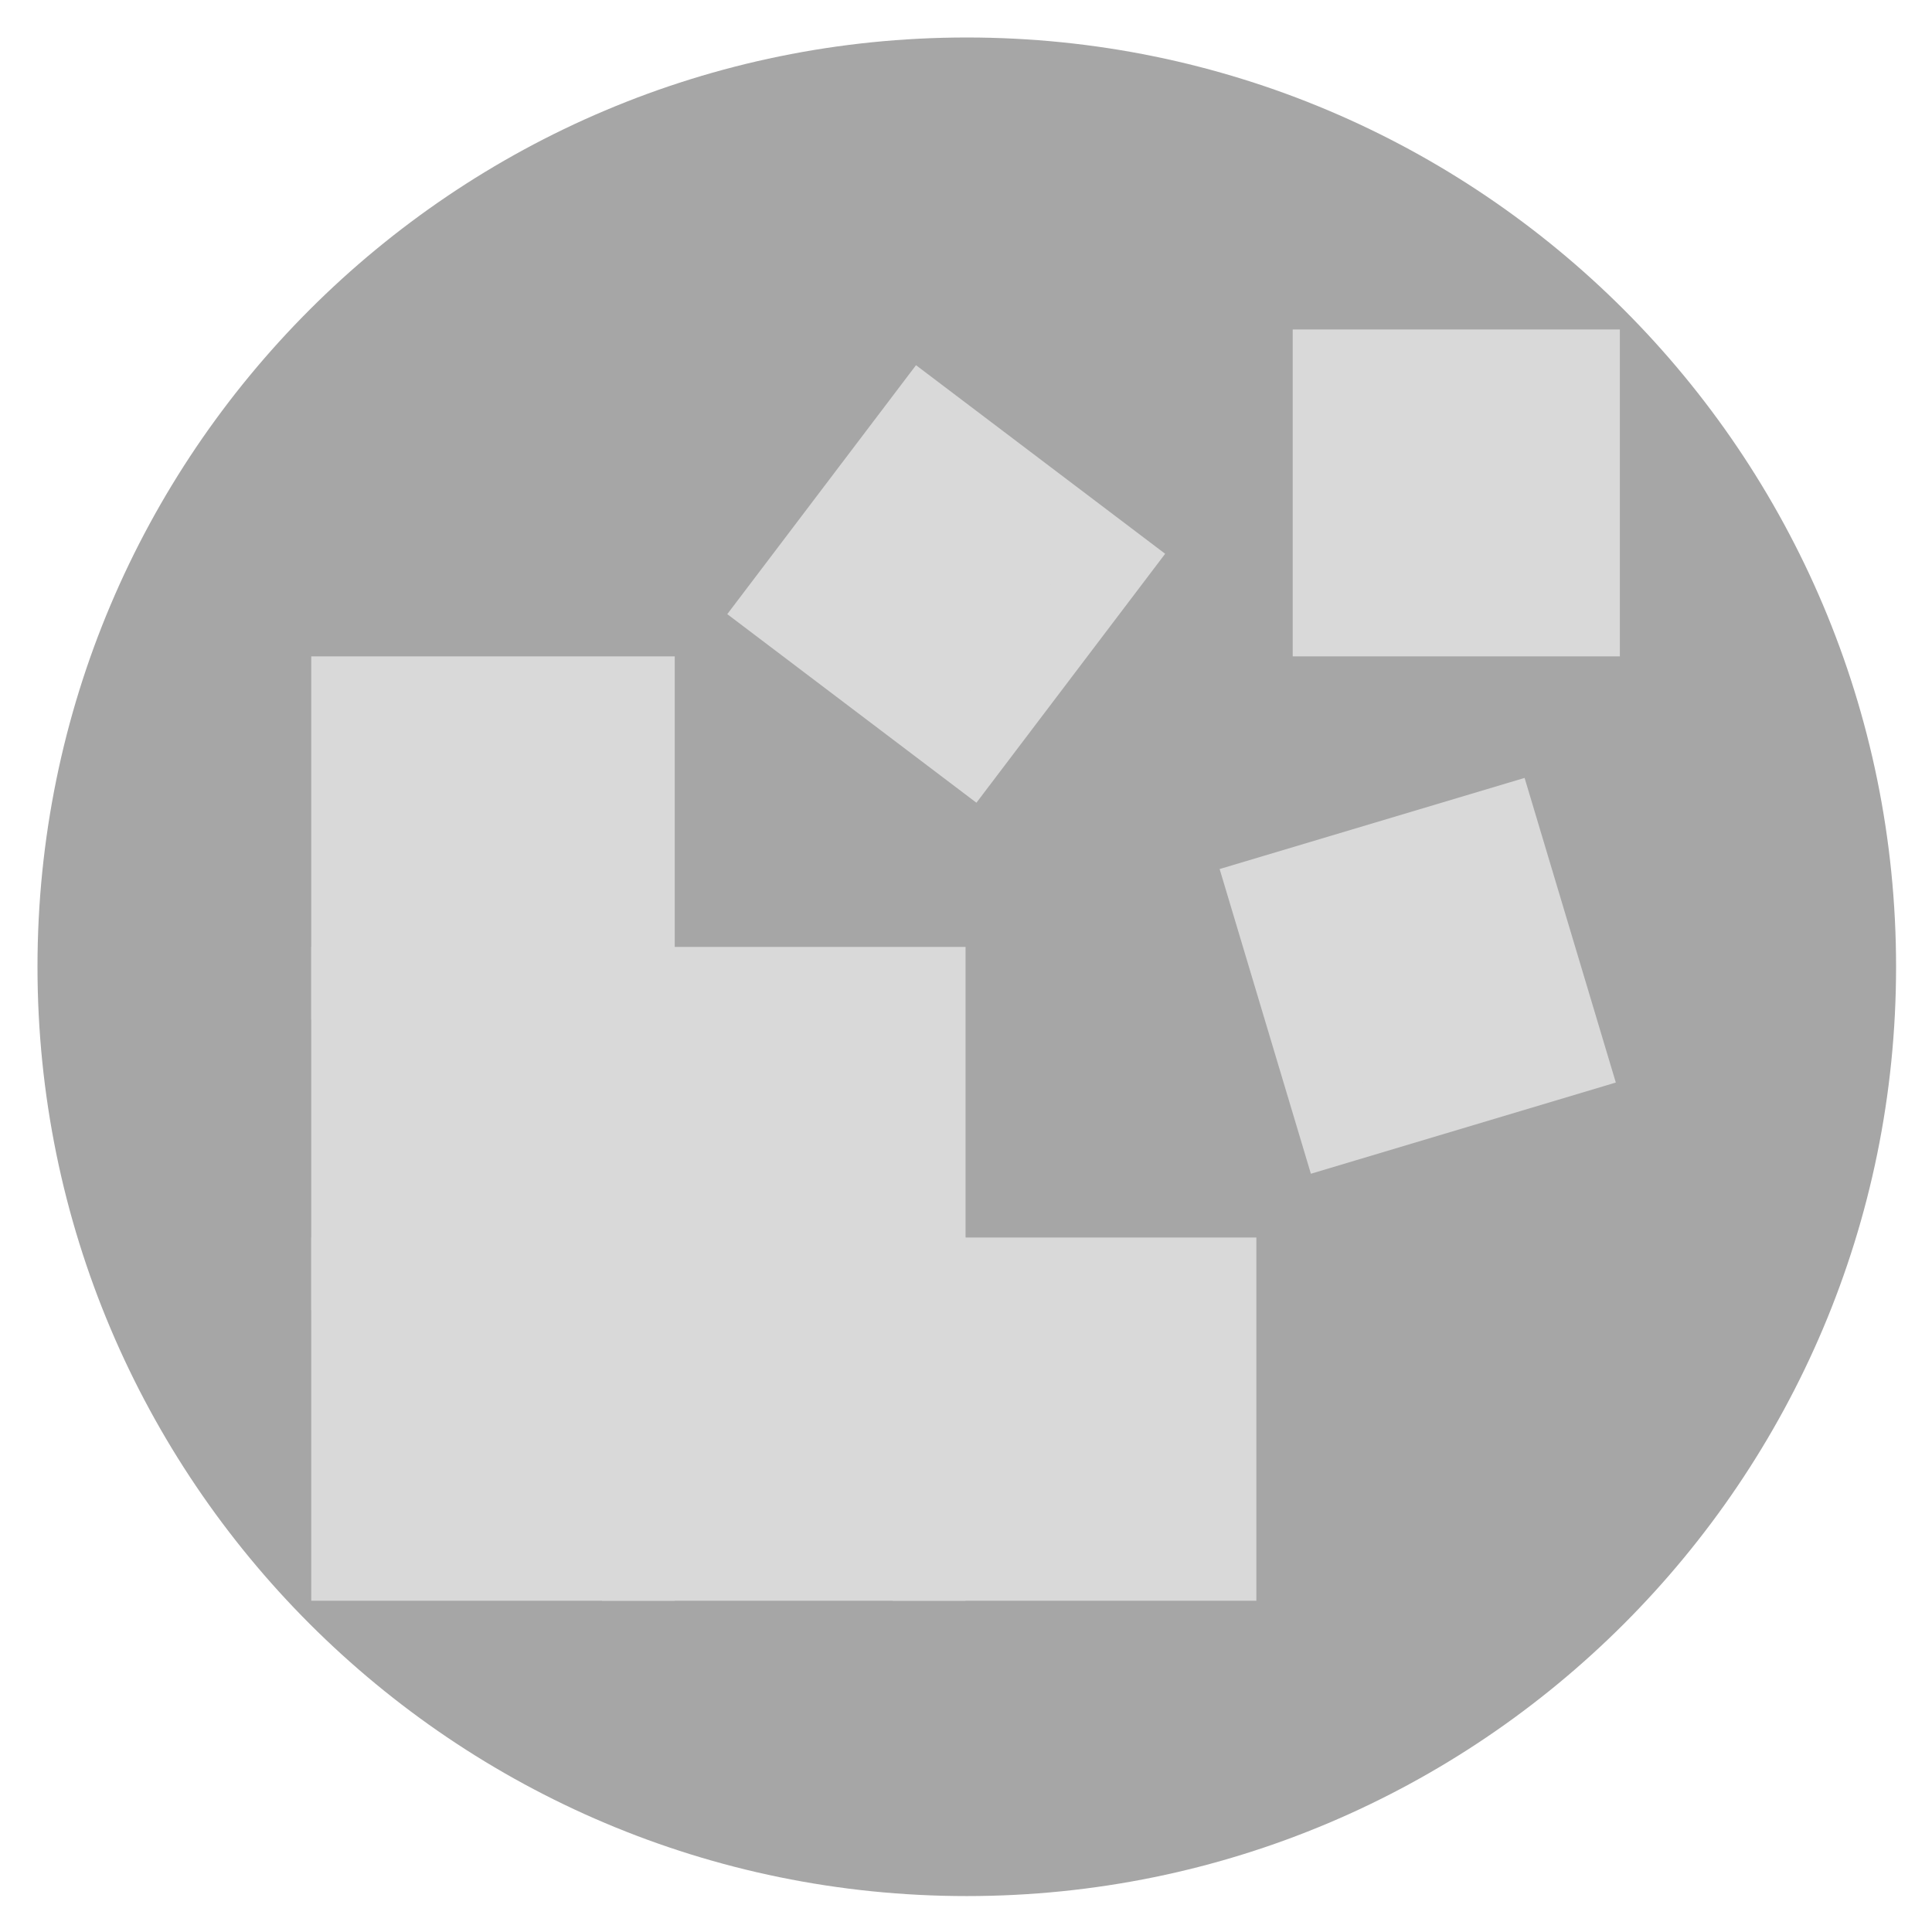 <svg xmlns="http://www.w3.org/2000/svg" xmlns:xlink="http://www.w3.org/1999/xlink" width="500" zoomAndPan="magnify" viewBox="0 0 375 375" height="500" preserveAspectRatio="xMidYMid meet" version="1.0"><defs><clipPath id="id1"><path d="M 60.289 127 L 131 127 L 131 198 L 60.289 198 Z M 60.289 127 " clip-rule="nonzero"/></clipPath><clipPath id="id2"><path d="M 60.289 183 L 131 183 L 131 255 L 60.289 255 Z M 60.289 183 " clip-rule="nonzero"/></clipPath><clipPath id="id3"><path d="M 60.289 240 L 131 240 L 131 310.695 L 60.289 310.695 Z M 60.289 240 " clip-rule="nonzero"/></clipPath><clipPath id="id4"><path d="M 116 240 L 188 240 L 188 310.695 L 116 310.695 Z M 116 240 " clip-rule="nonzero"/></clipPath><clipPath id="id5"><path d="M 173 240 L 244 240 L 244 310.695 L 173 310.695 Z M 173 240 " clip-rule="nonzero"/></clipPath><clipPath id="id6"><path d="M 250 63.945 L 314.539 63.945 L 314.539 128 L 250 128 Z M 250 63.945 " clip-rule="nonzero"/></clipPath></defs><path fill="rgb(65.099%, 65.099%, 65.099%)" d="M 187.652 7.277 C 88.035 7.277 7.277 88.035 7.277 187.652 C 7.277 287.273 88.035 368.027 187.652 368.027 C 287.273 368.027 368.027 287.273 368.027 187.652 C 368.027 88.035 287.273 7.277 187.652 7.277 " fill-opacity="1" fill-rule="nonzero"/><path fill="rgb(85.1%, 85.1%, 85.1%)" d="M 67.473 134.445 L 123.914 134.445 L 123.914 190.848 L 67.473 190.848 Z M 67.473 134.445 " fill-opacity="1" fill-rule="nonzero"/><path fill="rgb(85.1%, 85.1%, 85.1%)" d="M 67.473 190.848 L 123.914 190.848 L 123.914 247.246 L 67.473 247.246 Z M 67.473 190.848 " fill-opacity="1" fill-rule="nonzero"/><path fill="rgb(85.1%, 85.1%, 85.1%)" d="M 123.914 190.848 L 180.359 190.848 L 180.359 247.246 L 123.914 247.246 Z M 123.914 190.848 " fill-opacity="1" fill-rule="nonzero"/><path fill="rgb(85.1%, 85.1%, 85.1%)" d="M 67.473 247.246 L 123.914 247.246 L 123.914 303.645 L 67.473 303.645 Z M 67.473 247.246 " fill-opacity="1" fill-rule="nonzero"/><path fill="rgb(85.1%, 85.1%, 85.1%)" d="M 123.914 247.246 L 180.359 247.246 L 180.359 303.645 L 123.914 303.645 Z M 123.914 247.246 " fill-opacity="1" fill-rule="nonzero"/><path fill="rgb(85.1%, 85.1%, 85.1%)" d="M 180.359 247.246 L 236.801 247.246 L 236.801 303.645 L 180.359 303.645 Z M 180.359 247.246 " fill-opacity="1" fill-rule="nonzero"/><path fill="rgb(85.1%, 85.1%, 85.1%)" d="M 257.969 70.996 L 307.359 70.996 L 307.359 120.348 L 257.969 120.348 Z M 257.969 70.996 " fill-opacity="1" fill-rule="nonzero"/><path fill="rgb(85.1%, 85.1%, 85.1%)" d="M 304.844 205.375 L 259.18 219.016 L 245.527 173.391 L 291.191 159.75 Z M 304.844 205.375 " fill-opacity="1" fill-rule="nonzero"/><path fill="rgb(85.1%, 85.1%, 85.1%)" d="M 216.277 108.852 L 188.164 145.934 L 151.051 117.844 L 179.164 80.758 Z M 216.277 108.852 " fill-opacity="1" fill-rule="nonzero"/><g clip-path="url(#id1)"><path fill="rgb(85.1%, 85.1%, 85.1%)" d="M 130.969 197.895 L 60.414 197.895 L 60.414 127.395 L 130.969 127.395 Z M 74.527 183.797 L 116.859 183.797 L 116.859 141.496 L 74.527 141.496 Z M 74.527 183.797 " fill-opacity="1" fill-rule="nonzero"/></g><g clip-path="url(#id2)"><path fill="rgb(85.1%, 85.1%, 85.1%)" d="M 130.969 254.297 L 60.414 254.297 L 60.414 183.797 L 130.969 183.797 Z M 74.527 240.195 L 116.859 240.195 L 116.859 197.895 L 74.527 197.895 Z M 74.527 240.195 " fill-opacity="1" fill-rule="nonzero"/></g><path fill="rgb(85.1%, 85.1%, 85.1%)" d="M 187.414 254.297 L 116.859 254.297 L 116.859 183.797 L 187.414 183.797 Z M 130.969 240.195 L 173.305 240.195 L 173.305 197.895 L 130.969 197.895 Z M 130.969 240.195 " fill-opacity="1" fill-rule="nonzero"/><g clip-path="url(#id3)"><path fill="rgb(85.1%, 85.1%, 85.1%)" d="M 130.969 310.695 L 60.414 310.695 L 60.414 240.195 L 130.969 240.195 Z M 74.527 296.598 L 116.859 296.598 L 116.859 254.297 L 74.527 254.297 Z M 74.527 296.598 " fill-opacity="1" fill-rule="nonzero"/></g><g clip-path="url(#id4)"><path fill="rgb(85.1%, 85.1%, 85.1%)" d="M 187.414 310.695 L 116.859 310.695 L 116.859 240.195 L 187.414 240.195 Z M 130.969 296.598 L 173.305 296.598 L 173.305 254.297 L 130.969 254.297 Z M 130.969 296.598 " fill-opacity="1" fill-rule="nonzero"/></g><g clip-path="url(#id5)"><path fill="rgb(85.1%, 85.1%, 85.1%)" d="M 243.859 310.695 L 173.305 310.695 L 173.305 240.195 L 243.859 240.195 Z M 187.414 296.598 L 229.746 296.598 L 229.746 254.297 L 187.414 254.297 Z M 187.414 296.598 " fill-opacity="1" fill-rule="nonzero"/></g><g clip-path="url(#id6)"><path fill="rgb(85.1%, 85.1%, 85.1%)" d="M 314.414 127.395 L 250.914 127.395 L 250.914 63.945 L 314.414 63.945 Z M 265.023 113.297 L 300.301 113.297 L 300.301 78.047 L 265.023 78.047 Z M 265.023 113.297 " fill-opacity="1" fill-rule="nonzero"/></g><path fill="rgb(85.1%, 85.1%, 85.1%)" d="M 254.441 227.824 L 236.73 168.68 L 295.922 150.992 L 313.629 210.121 Z M 254.301 178.148 L 263.918 210.27 L 296.055 200.668 L 286.438 168.547 Z M 254.301 178.148 " fill-opacity="1" fill-rule="nonzero"/><path fill="rgb(85.1%, 85.1%, 85.1%)" d="M 189.523 155.809 L 141.164 119.203 L 177.797 70.883 L 226.156 107.488 Z M 160.934 116.477 L 186.801 136.055 L 206.387 110.207 L 180.527 90.629 Z M 160.934 116.477 " fill-opacity="1" fill-rule="nonzero"/></svg>